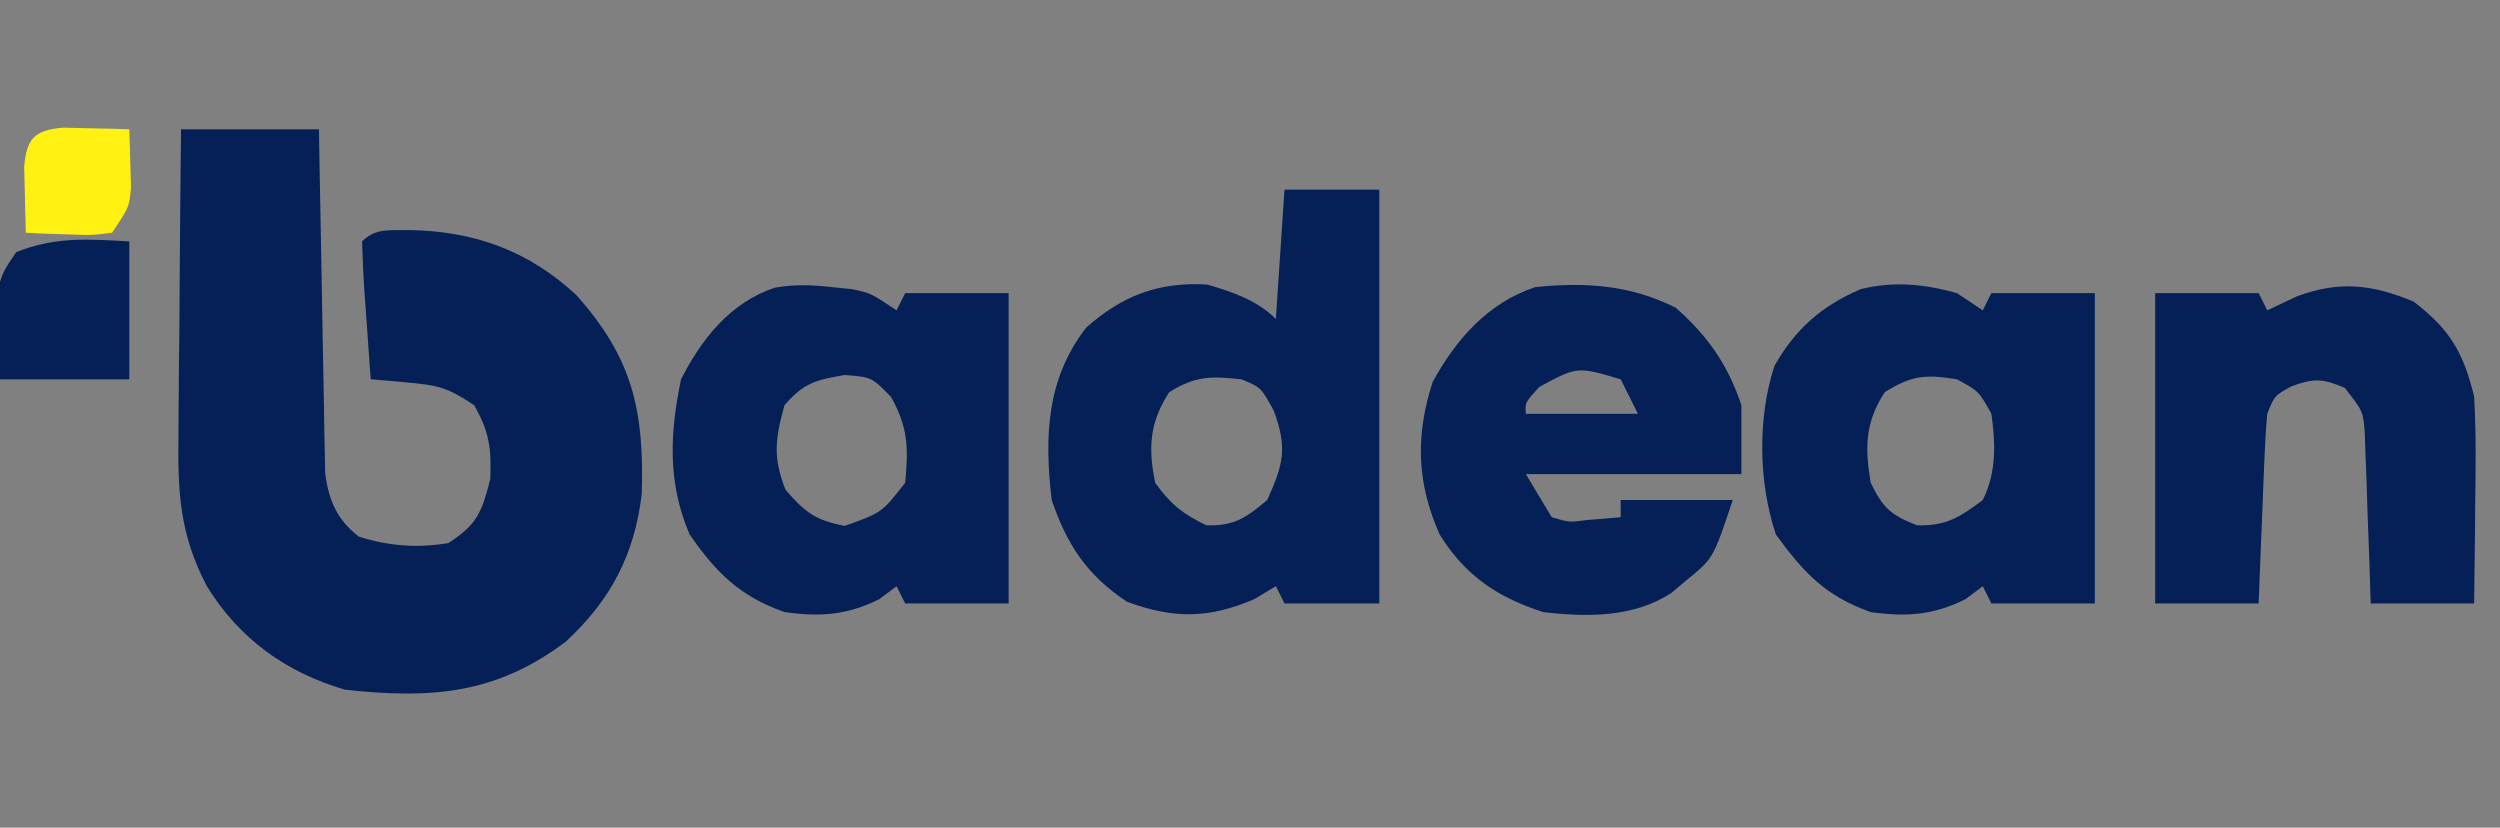 <?xml version="1.0" encoding="UTF-8"?>
<svg version="1.1" xmlns="http://www.w3.org/2000/svg" width="290" height="96">
<rect width="100%" height="100%" fill="#808080" stroke="none"/>
<path d="M0 0 C5.28 0 10.56 0 16 0 C16.02 1.251 16.04 2.503 16.06 3.792 C16.136 8.436 16.225 13.081 16.317 17.725 C16.356 19.734 16.391 21.744 16.422 23.754 C16.468 26.643 16.526 29.533 16.586 32.422 C16.597 33.32 16.609 34.218 16.621 35.143 C16.641 35.984 16.661 36.824 16.681 37.69 C16.694 38.428 16.708 39.165 16.722 39.924 C17.142 43.056 18.103 45.31 20.625 47.25 C24.131 48.357 27.364 48.59 31 48 C34.353 45.851 34.891 44.426 35.875 40.562 C36.001 36.963 35.772 35.1 34 32 C30.965 29.976 29.806 29.679 26.312 29.375 C25.504 29.3 24.696 29.225 23.863 29.148 C23.248 29.099 22.634 29.05 22 29 C21.806 26.354 21.62 23.709 21.438 21.062 C21.381 20.308 21.325 19.553 21.268 18.775 C21.138 16.853 21.065 14.926 21 13 C22.594 11.406 24.23 11.753 26.438 11.688 C33.99 11.795 40.316 14.071 45.875 19.25 C52.336 26.521 53.738 32.488 53.445 42.301 C52.595 49.367 49.836 54.615 44.625 59.438 C36.519 65.526 29.048 66.104 19 65 C12.153 62.983 6.754 59.105 3 53 C-0.179 46.977 -0.401 41.996 -0.293 35.254 C-0.289 34.243 -0.284 33.232 -0.28 32.19 C-0.263 28.981 -0.226 25.772 -0.188 22.562 C-0.172 20.378 -0.159 18.194 -0.146 16.01 C-0.114 10.673 -0.062 5.337 0 0 Z " fill="#042057" transform="translate(21,15)"/>
<path d="M0 0 C3.63 0 7.26 0 11 0 C11 15.84 11 31.68 11 48 C7.37 48 3.74 48 0 48 C-0.33 47.34 -0.66 46.68 -1 46 C-1.825 46.495 -2.65 46.99 -3.5 47.5 C-8.814 49.777 -12.831 49.793 -18.25 47.812 C-22.892 44.753 -25.238 41.203 -27 36 C-27.865 28.706 -27.625 21.961 -23 16 C-18.79 12.269 -14.588 10.688 -9 11 C-6.109 11.828 -3.168 12.832 -1 15 C-0.67 10.05 -0.34 5.1 0 0 Z M-13.375 23.5 C-15.648 26.997 -15.834 29.938 -15 34 C-13.201 36.506 -11.811 37.607 -9.062 38.938 C-5.842 39.035 -4.445 38.059 -2 36 C-0.115 31.838 0.351 29.949 -1.25 25.625 C-2.736 22.925 -2.736 22.925 -5 22 C-8.503 21.619 -10.363 21.598 -13.375 23.5 Z " fill="#042057" transform="translate(149,22)"/>
<path d="M0 0 C0.764 0.079 1.529 0.157 2.316 0.238 C4.438 0.688 4.438 0.688 7.438 2.688 C7.768 2.027 8.098 1.367 8.438 0.688 C12.398 0.688 16.358 0.688 20.438 0.688 C20.438 12.568 20.438 24.448 20.438 36.688 C16.477 36.688 12.518 36.688 8.438 36.688 C8.107 36.028 7.777 35.367 7.438 34.688 C6.777 35.182 6.117 35.678 5.438 36.188 C1.687 38.063 -1.483 38.266 -5.562 37.688 C-10.716 35.868 -13.469 33.156 -16.562 28.688 C-19.137 22.72 -18.869 16.953 -17.562 10.688 C-15.175 5.998 -11.857 1.788 -6.691 0.062 C-4.328 -0.354 -2.382 -0.27 0 0 Z M-5.562 13.688 C-6.632 17.539 -6.933 19.762 -5.438 23.5 C-3.198 26.113 -1.957 27.056 1.438 27.688 C5.751 26.142 5.751 26.142 8.438 22.688 C8.819 18.641 8.798 16.339 6.812 12.75 C4.572 10.441 4.572 10.441 1.438 10.188 C-1.93 10.749 -3.319 11.112 -5.562 13.688 Z " fill="#042057" transform="translate(96.562,33.312)"/>
<path d="M0 0 C0.99 0.66 1.98 1.32 3 2 C3.33 1.34 3.66 0.68 4 0 C7.96 0 11.92 0 16 0 C16 11.88 16 23.76 16 36 C12.04 36 8.08 36 4 36 C3.67 35.34 3.34 34.68 3 34 C2.34 34.495 1.68 34.99 1 35.5 C-2.751 37.375 -5.92 37.578 -10 37 C-15.266 35.141 -17.794 32.397 -21 28 C-23.013 21.962 -23.146 14.508 -21.164 8.441 C-18.757 4.169 -15.691 1.489 -11.191 -0.449 C-7.377 -1.408 -3.766 -1.055 0 0 Z M-8.375 11.5 C-10.659 15.014 -10.687 17.919 -10 22 C-8.56 24.955 -7.67 25.736 -4.625 26.938 C-1.232 27.018 0.317 26.012 3 24 C4.602 20.797 4.488 17.476 4 14 C2.54 11.373 2.54 11.373 0 10 C-3.601 9.4 -5.279 9.544 -8.375 11.5 Z " fill="#042057" transform="translate(227,34)"/>
<path d="M0 0 C3.724 3.28 6.056 6.605 7.625 11.312 C7.625 13.953 7.625 16.593 7.625 19.312 C-0.625 19.312 -8.875 19.312 -17.375 19.312 C-16.385 20.962 -15.395 22.613 -14.375 24.312 C-12.332 24.913 -12.332 24.913 -10.188 24.625 C-8.929 24.522 -7.671 24.419 -6.375 24.312 C-6.375 23.652 -6.375 22.992 -6.375 22.312 C-2.085 22.312 2.205 22.312 6.625 22.312 C4.361 29.105 4.361 29.105 1.25 31.625 C0.372 32.362 0.372 32.362 -0.523 33.113 C-4.925 35.964 -10.304 35.912 -15.375 35.312 C-20.653 33.606 -24.417 31.091 -27.375 26.312 C-30.062 20.268 -30.181 14.817 -28.188 8.625 C-25.488 3.691 -21.797 -0.547 -16.312 -2.375 C-10.501 -2.993 -5.261 -2.63 0 0 Z M-15.812 9.188 C-17.474 11.007 -17.474 11.007 -17.375 12.312 C-13.085 12.312 -8.795 12.312 -4.375 12.312 C-5.035 10.992 -5.695 9.672 -6.375 8.312 C-11.402 6.815 -11.402 6.815 -15.812 9.188 Z " fill="#042057" transform="translate(194.375,35.688)"/>
<path d="M0 0 C4.208 3.223 5.759 5.914 7 11 C7.237 15.129 7.188 19.241 7.125 23.375 C7.116 24.493 7.107 25.61 7.098 26.762 C7.074 29.508 7.038 32.254 7 35 C3.04 35 -0.92 35 -5 35 C-5.049 33.447 -5.098 31.893 -5.148 30.293 C-5.223 28.258 -5.299 26.223 -5.375 24.188 C-5.406 23.163 -5.437 22.139 -5.469 21.084 C-5.507 20.101 -5.546 19.118 -5.586 18.105 C-5.633 16.747 -5.633 16.747 -5.681 15.36 C-5.86 12.735 -5.86 12.735 -8 10 C-10.527 8.905 -11.588 8.847 -14.188 9.812 C-16.15 10.881 -16.15 10.881 -17 13 C-17.152 14.666 -17.249 16.337 -17.316 18.008 C-17.358 18.994 -17.4 19.98 -17.443 20.996 C-17.483 22.029 -17.522 23.061 -17.562 24.125 C-17.606 25.165 -17.649 26.206 -17.693 27.277 C-17.8 29.851 -17.9 32.426 -18 35 C-21.96 35 -25.92 35 -30 35 C-30 23.12 -30 11.24 -30 -1 C-26.04 -1 -22.08 -1 -18 -1 C-17.67 -0.34 -17.34 0.32 -17 1 C-15.298 0.196 -15.298 0.196 -13.562 -0.625 C-8.647 -2.455 -4.803 -2.017 0 0 Z " fill="#042057" transform="translate(280,35)"/>
<path d="M0 0 C0 5.28 0 10.56 0 16 C-4.95 16 -9.9 16 -15 16 C-15.604 4.886 -15.604 4.886 -13.125 1.25 C-8.591 -0.564 -4.867 -0.26 0 0 Z " fill="#042057" transform="translate(15,28)"/>
<path d="M0 0 C0.905 0.023 1.81 0.046 2.742 0.07 C4.107 0.097 4.107 0.097 5.5 0.125 C6.199 0.148 6.897 0.171 7.617 0.195 C7.671 1.632 7.71 3.07 7.742 4.508 C7.765 5.308 7.789 6.109 7.812 6.934 C7.617 9.195 7.617 9.195 5.617 12.195 C3.234 12.488 3.234 12.488 0.492 12.383 C-0.418 12.356 -1.328 12.329 -2.266 12.301 C-2.964 12.266 -3.663 12.231 -4.383 12.195 C-4.437 10.571 -4.476 8.946 -4.508 7.32 C-4.531 6.415 -4.554 5.51 -4.578 4.578 C-4.303 1.216 -3.362 0.276 0 0 Z " fill="#FFF111" transform="translate(7.383,14.805)"/>
</svg>
